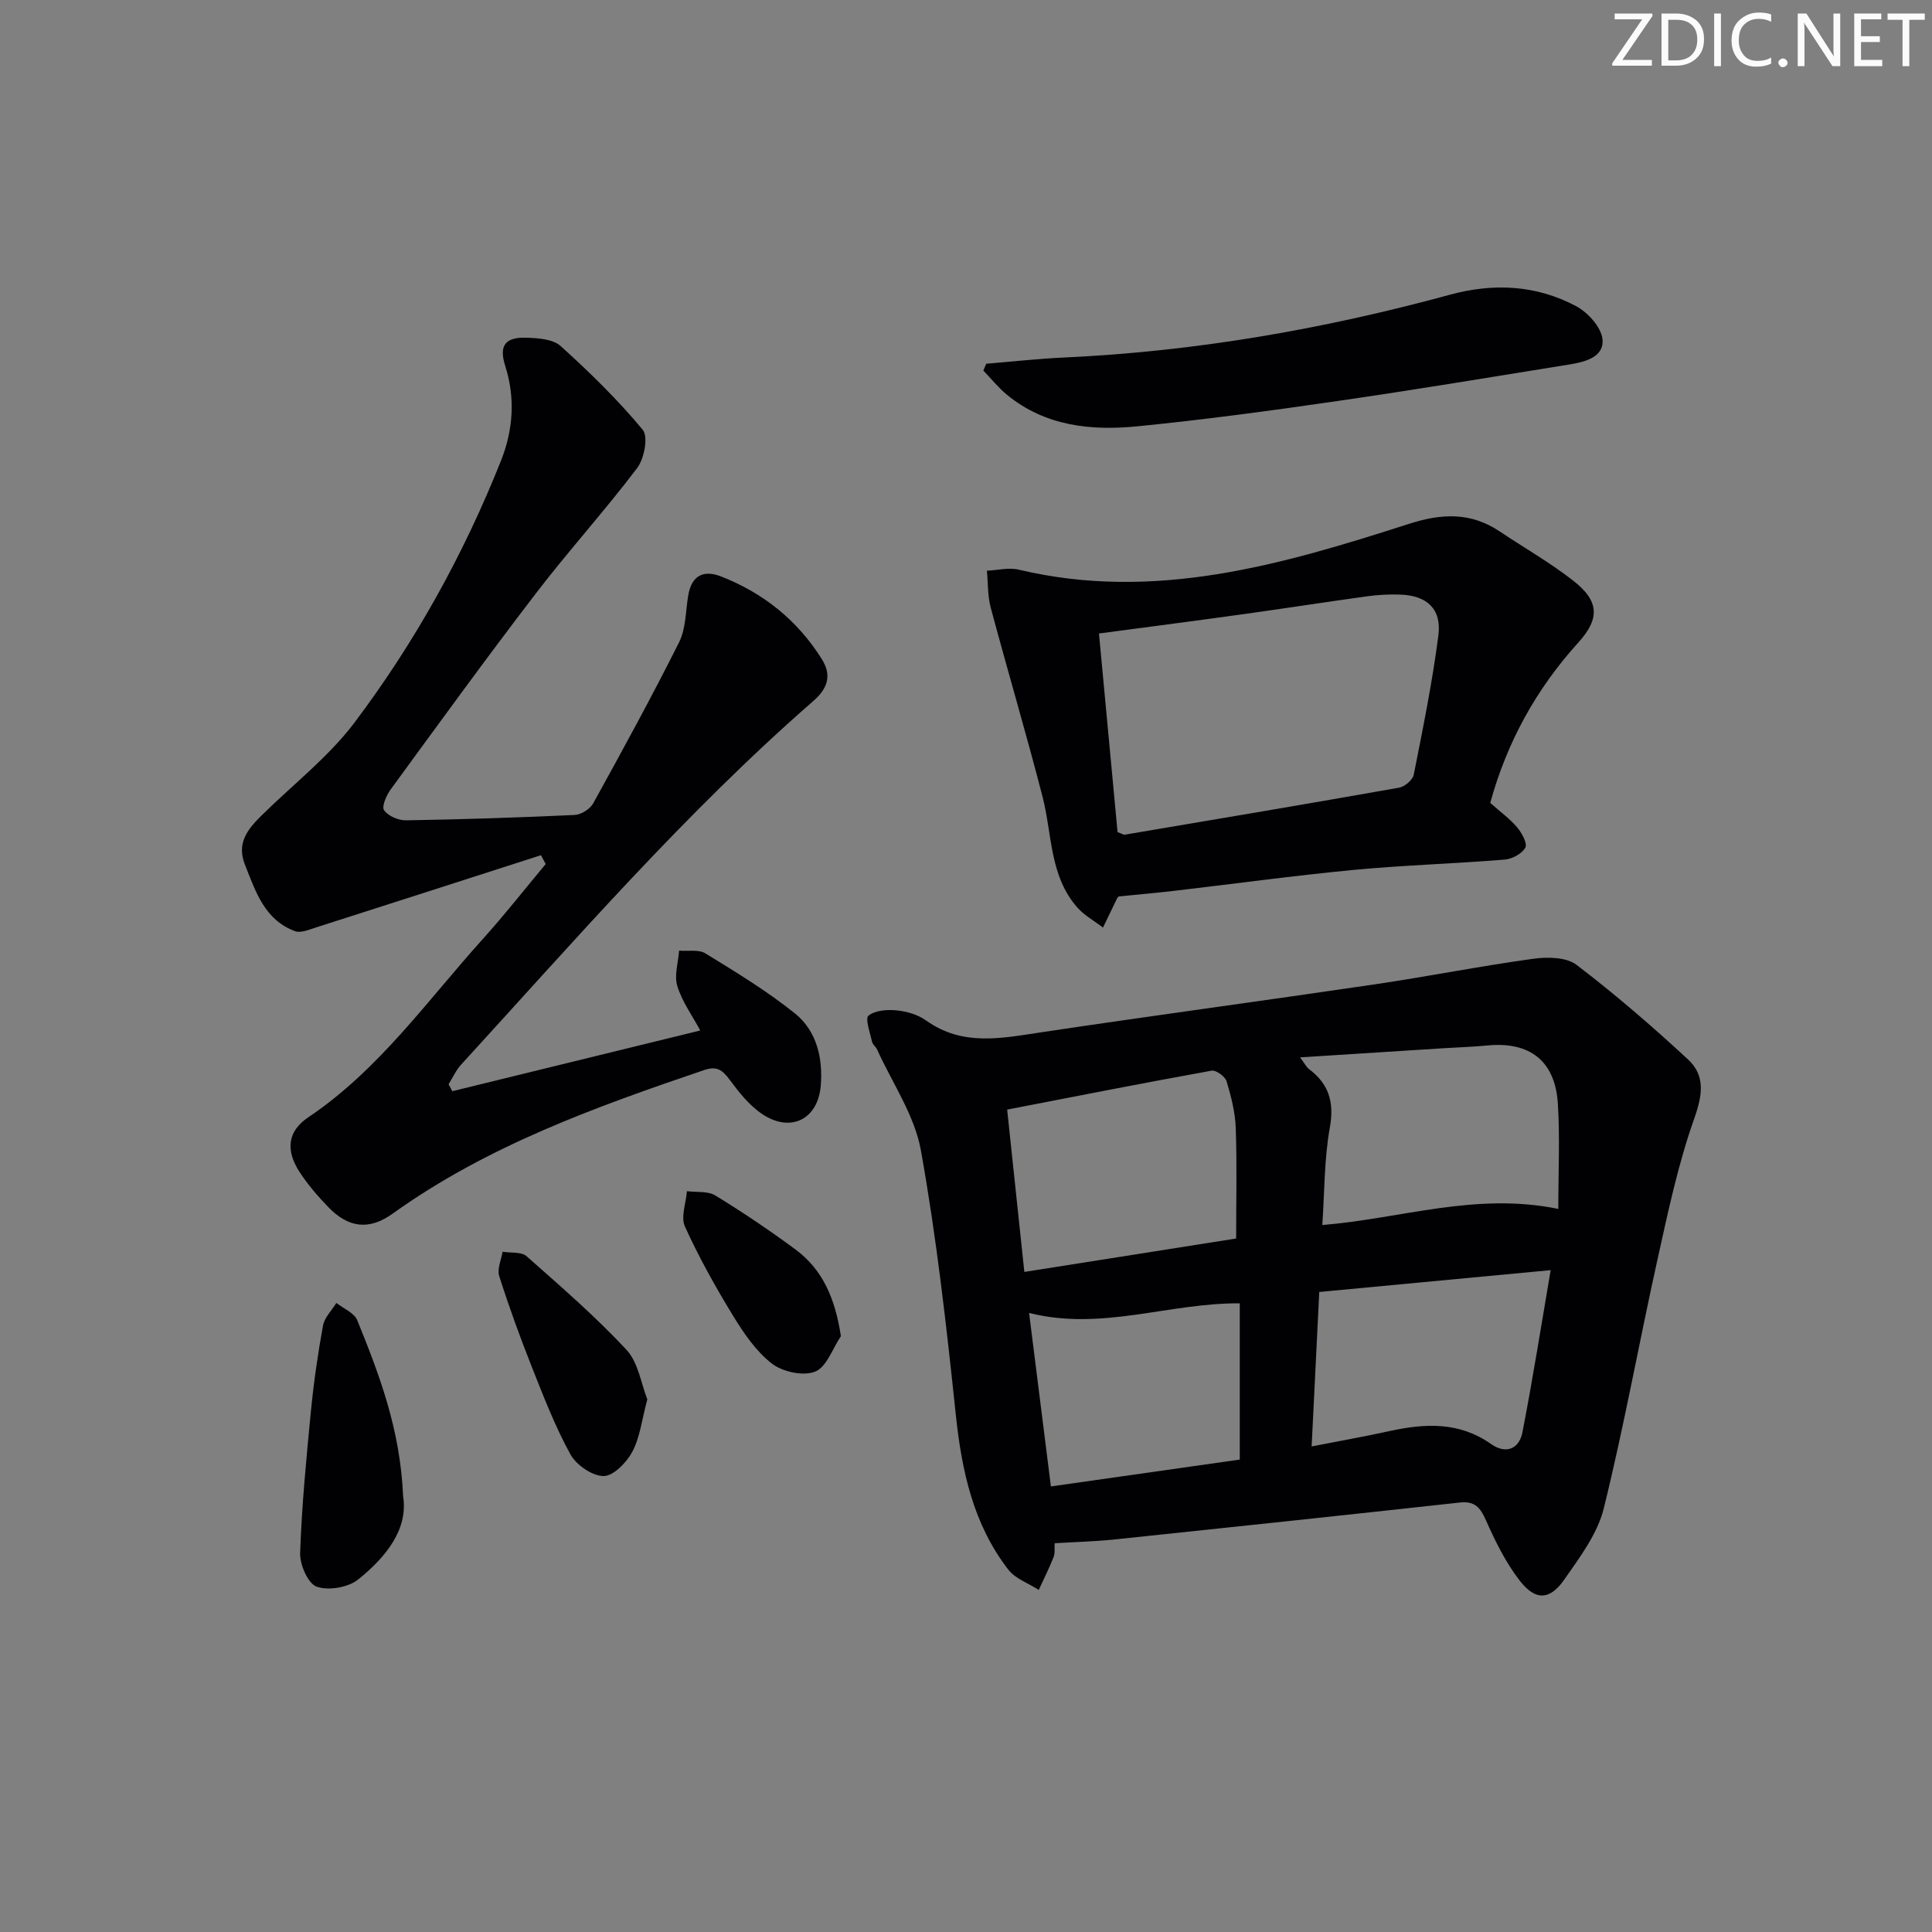 <svg enable-background="new 0 0 400 400" viewBox="0 0 400 400" xmlns="http://www.w3.org/2000/svg"><rect x="0" y="0" width="400" height="400" fill="#808080" stroke="none"/><g fill="#fafbfa"><path d="m342.2 3.2-6.3 9.2h6.1v1.2h-8.2v-.5l6.2-9.1h-5.7v-1.2h7.8v.4z"/><path d="m344 13.7v-10.9h3.1c1.6 0 3 .5 4.1 1.4 1.1 1 1.6 2.2 1.6 3.9s-.5 3-1.6 4-2.5 1.5-4.2 1.5h-3zm1.4-9.6v8.4h1.6c1.4 0 2.5-.4 3.2-1.1.8-.8 1.2-1.8 1.2-3.2s-.4-2.4-1.2-3.1-1.8-1-3.1-1z"/><path d="m356.3 2.8v10.9h-1.4v-10.9z"/><path d="m366.6 13.2c-.8.4-1.8.6-3 .6-1.6 0-2.8-.5-3.7-1.5s-1.4-2.3-1.4-3.9c0-1.7.5-3.2 1.6-4.2s2.4-1.6 4-1.6c1 0 1.9.1 2.6.4v1.5c-.8-.4-1.6-.6-2.6-.6-1.2 0-2.2.4-3 1.2s-1.1 1.9-1.1 3.3c0 1.3.4 2.3 1.1 3.1s1.6 1.1 2.8 1.1c1.1 0 2-.2 2.8-.7v1.3z"/><path d="m368.2 13c0-.3.1-.5.3-.6.2-.2.4-.3.6-.3.3 0 .5.1.7.3s.3.4.3.6-.1.5-.3.6c-.2.2-.4.3-.7.3s-.5-.1-.6-.3c-.2-.2-.3-.4-.3-.6z"/><path d="m381.1 13.7h-1.7l-5.5-8.4c-.2-.2-.3-.5-.4-.7 0 .2.1.8.1 1.5v7.6h-1.4v-10.9h1.8l5.3 8.3c.3.4.4.6.4.8 0-.3-.1-.8-.1-1.6v-7.5h1.4v10.9z"/><path d="m389.7 13.7h-5.8v-10.9h5.6v1.2h-4.2v3.5h3.9v1.2h-3.9v3.7h4.4z"/><path d="m398.4 4.1h-3.1v9.6h-1.4v-9.6h-3.1v-1.3h7.7v1.3z"/></g><path d="m218.36 319.51c-.07 1 .1 2.04-.23 2.89-.91 2.3-2.03 4.52-3.07 6.77-2.13-1.37-4.83-2.3-6.29-4.18-7.27-9.39-9.65-20.45-10.88-32.07-1.93-18.31-3.98-36.65-7.23-54.75-1.3-7.26-5.92-13.93-9.05-20.85-.27-.6-.94-1.06-1.07-1.66-.4-1.85-1.47-4.78-.73-5.38 1.38-1.11 3.89-1.29 5.85-1.09 2.09.21 4.4.88 6.08 2.09 7.57 5.42 15.64 3.67 23.87 2.44 22.98-3.44 46.02-6.53 69.01-9.92 10.97-1.62 21.87-3.79 32.85-5.3 2.92-.4 6.82-.35 8.93 1.26 8.02 6.11 15.68 12.73 23.08 19.58 3.64 3.37 3.01 7.4 1.28 12.29-3.35 9.45-5.43 19.38-7.61 29.2-3.8 17.14-6.9 34.45-11.11 51.48-1.3 5.26-4.95 10.09-8.14 14.68-3.02 4.34-5.99 4.47-9.25.27-2.9-3.74-5.07-8.14-7-12.5-1.17-2.65-2.31-4.01-5.4-3.68-23.91 2.63-47.84 5.17-71.77 7.68-3.92.39-7.88.49-12.12.75zm104.27-69.22c0-7.63.35-14.73-.09-21.78-.56-8.9-5.85-12.93-14.68-12.05-2.96.29-5.95.37-8.92.56-9.66.61-19.32 1.23-29.78 1.9 1.06 1.41 1.34 2.03 1.82 2.39 4.13 3.1 5.3 6.84 4.35 12.13-1.18 6.58-1.09 13.38-1.56 20.19 16.46-1.35 31.69-6.84 48.86-3.34zm-66.7 6.13c0-7.92.18-15.4-.08-22.87-.12-3.26-.95-6.54-1.9-9.68-.3-1-2.18-2.36-3.1-2.2-13.93 2.51-27.81 5.25-42.33 8.06 1.25 11.83 2.36 22.34 3.56 33.61 14.89-2.35 29.07-4.59 43.85-6.92zm15.63 43.05c5.85-1.15 11.04-2.06 16.17-3.19 7.34-1.6 14.41-1.95 20.99 2.7 3.03 2.14 5.8 1.05 6.48-2.42 2.13-10.94 3.86-21.96 5.85-33.59-16.85 1.59-32.32 3.05-47.91 4.52-.52 10.74-1.02 20.81-1.58 31.98zm-14.88-29.63c-14.82-.09-28.62 5.78-43.62 1.99 1.51 12.02 2.97 23.56 4.52 35.92 13.58-1.93 26.54-3.78 39.1-5.56 0-11.51 0-21.77 0-32.35z" fill="#010104"/><path d="m93.65 225.92c16.95-4.15 33.91-8.3 51.33-12.57-1.66-3.09-3.76-5.97-4.75-9.2-.68-2.2.2-4.87.37-7.33 1.84.16 4.05-.29 5.45.57 6.34 3.9 12.77 7.79 18.55 12.44 4.49 3.62 5.8 9.27 5.33 14.94-.58 7-6.24 9.81-12.1 5.9-2.67-1.78-4.83-4.51-6.78-7.14-1.49-2-2.62-2.88-5.28-1.98-22.54 7.66-44.89 15.68-64.49 29.73-4.86 3.48-9.14 2.96-13.31-1.36-2.18-2.26-4.28-4.69-5.98-7.32-2.88-4.47-2.47-8.38 1.83-11.27 14.64-9.84 24.63-24.16 36.18-36.96 4.51-5 8.66-10.31 12.98-15.48-.33-.61-.65-1.22-.98-1.83-15.55 5-31.11 10.02-46.67 14.99-1.38.44-3.08 1.17-4.25.74-6.31-2.34-8.15-8.19-10.37-13.77-1.77-4.44.55-7.32 3.35-10.09 6.49-6.43 13.92-12.14 19.36-19.36 12.52-16.64 22.62-34.84 30.32-54.23 2.49-6.28 2.99-12.89.87-19.55-1.35-4.23-.05-6.02 4.4-5.87 2.41.08 5.47.28 7.06 1.72 6.01 5.43 11.84 11.12 17 17.34 1.18 1.42.32 5.98-1.15 7.92-6.72 8.88-14.24 17.16-21.01 26.01-10.22 13.33-20.09 26.94-30 40.5-.9 1.23-1.93 3.56-1.39 4.34.83 1.2 2.97 2.11 4.54 2.09 11.64-.19 23.28-.57 34.91-1.11 1.35-.06 3.2-1.23 3.85-2.41 6.09-11.03 12.14-22.09 17.78-33.35 1.42-2.84 1.34-6.43 1.89-9.69.69-4.11 3.14-5.37 6.83-3.92 8.76 3.44 15.79 9.07 20.82 17.09 2.19 3.49 1.13 6.18-1.79 8.72-26.41 23.04-49.31 49.48-72.89 75.26-1.07 1.17-1.73 2.7-2.59 4.06.27.47.52.95.78 1.43z" fill="#010104"/><path d="m308.54 166.23c2.16 1.92 4.09 3.31 5.57 5.07.97 1.15 2.16 3.32 1.69 4.19-.68 1.26-2.72 2.35-4.27 2.48-10.42.85-20.9 1.15-31.3 2.14-12.38 1.18-24.71 2.88-37.06 4.32-3.77.44-7.55.77-11.54 1.17-.01.01-.26.21-.39.48-.97 1.98-1.92 3.97-2.88 5.96-1.77-1.36-3.82-2.48-5.28-4.12-5.8-6.53-5.22-15.12-7.22-22.91-3.38-13.13-7.25-26.14-10.75-39.24-.65-2.43-.54-5.07-.78-7.61 2.2-.1 4.52-.71 6.58-.22 28.06 6.68 54.47-1 80.7-9.45 6.85-2.21 12.88-2.5 18.92 1.56 5.1 3.42 10.49 6.47 15.3 10.26 5.24 4.13 5.44 7.74.99 12.67-8.75 9.64-14.83 20.67-18.28 33.25zm-77.16 6.05c.9.33 1.23.58 1.5.53 18.94-3.2 37.88-6.38 56.78-9.73 1.17-.21 2.83-1.6 3.04-2.68 1.9-9.57 3.85-19.16 5.1-28.83.71-5.5-2.37-8.29-7.95-8.47-2.31-.08-4.66.06-6.96.38-8.37 1.15-16.71 2.46-25.07 3.62-9.82 1.37-19.65 2.64-30.29 4.06 1.29 13.77 2.58 27.58 3.85 41.12z" fill="#010104"/><path d="m204.19 75.31c5.36-.44 10.71-1.04 16.07-1.29 27.15-1.24 53.74-5.86 79.92-13 9.02-2.46 17.88-2.03 26.12 2.36 2.44 1.3 5.19 4.32 5.47 6.81.41 3.7-3.53 4.73-6.72 5.25-16.04 2.59-32.07 5.26-48.15 7.59-13.79 2-27.61 3.87-41.48 5.24-9.57.94-19.01-.05-26.91-6.51-1.8-1.48-3.29-3.35-4.92-5.04.21-.47.41-.94.6-1.41z" fill="#010104"/><path d="m83.46 309.78c1.09 6.78-3.49 12.56-9.3 17.23-2.07 1.66-6.15 2.36-8.6 1.49-1.81-.65-3.51-4.59-3.42-7 .34-9.79 1.28-19.56 2.23-29.32.58-5.94 1.43-11.87 2.51-17.75.31-1.67 1.81-3.12 2.76-4.67 1.48 1.17 3.7 2.05 4.32 3.57 4.55 11.22 8.91 22.55 9.5 36.45z" fill="#010104"/><path d="m134.02 289.72c-1.15 4.28-1.52 7.88-3.1 10.84-1.19 2.23-3.92 5.05-5.95 5.04-2.37-.01-5.67-2.3-6.89-4.52-3.17-5.78-5.57-12.01-8.01-18.17-2.44-6.17-4.71-12.41-6.72-18.73-.46-1.45.43-3.34.7-5.02 1.69.28 3.89-.03 4.97.93 7.08 6.25 14.25 12.47 20.68 19.36 2.46 2.65 3.04 7.05 4.32 10.27z" fill="#010104"/><path d="m174.1 276.64c-1.73 2.56-2.96 6.4-5.34 7.34-2.46.98-6.74.05-8.96-1.67-3.3-2.56-5.85-6.33-8.07-9.97-3.63-5.94-7.04-12.06-9.92-18.39-.9-1.97.22-4.86.41-7.33 1.98.26 4.32-.06 5.88.89 5.66 3.46 11.19 7.19 16.53 11.13 5.72 4.22 8.28 10.19 9.47 18z" fill="#010104"/></svg>